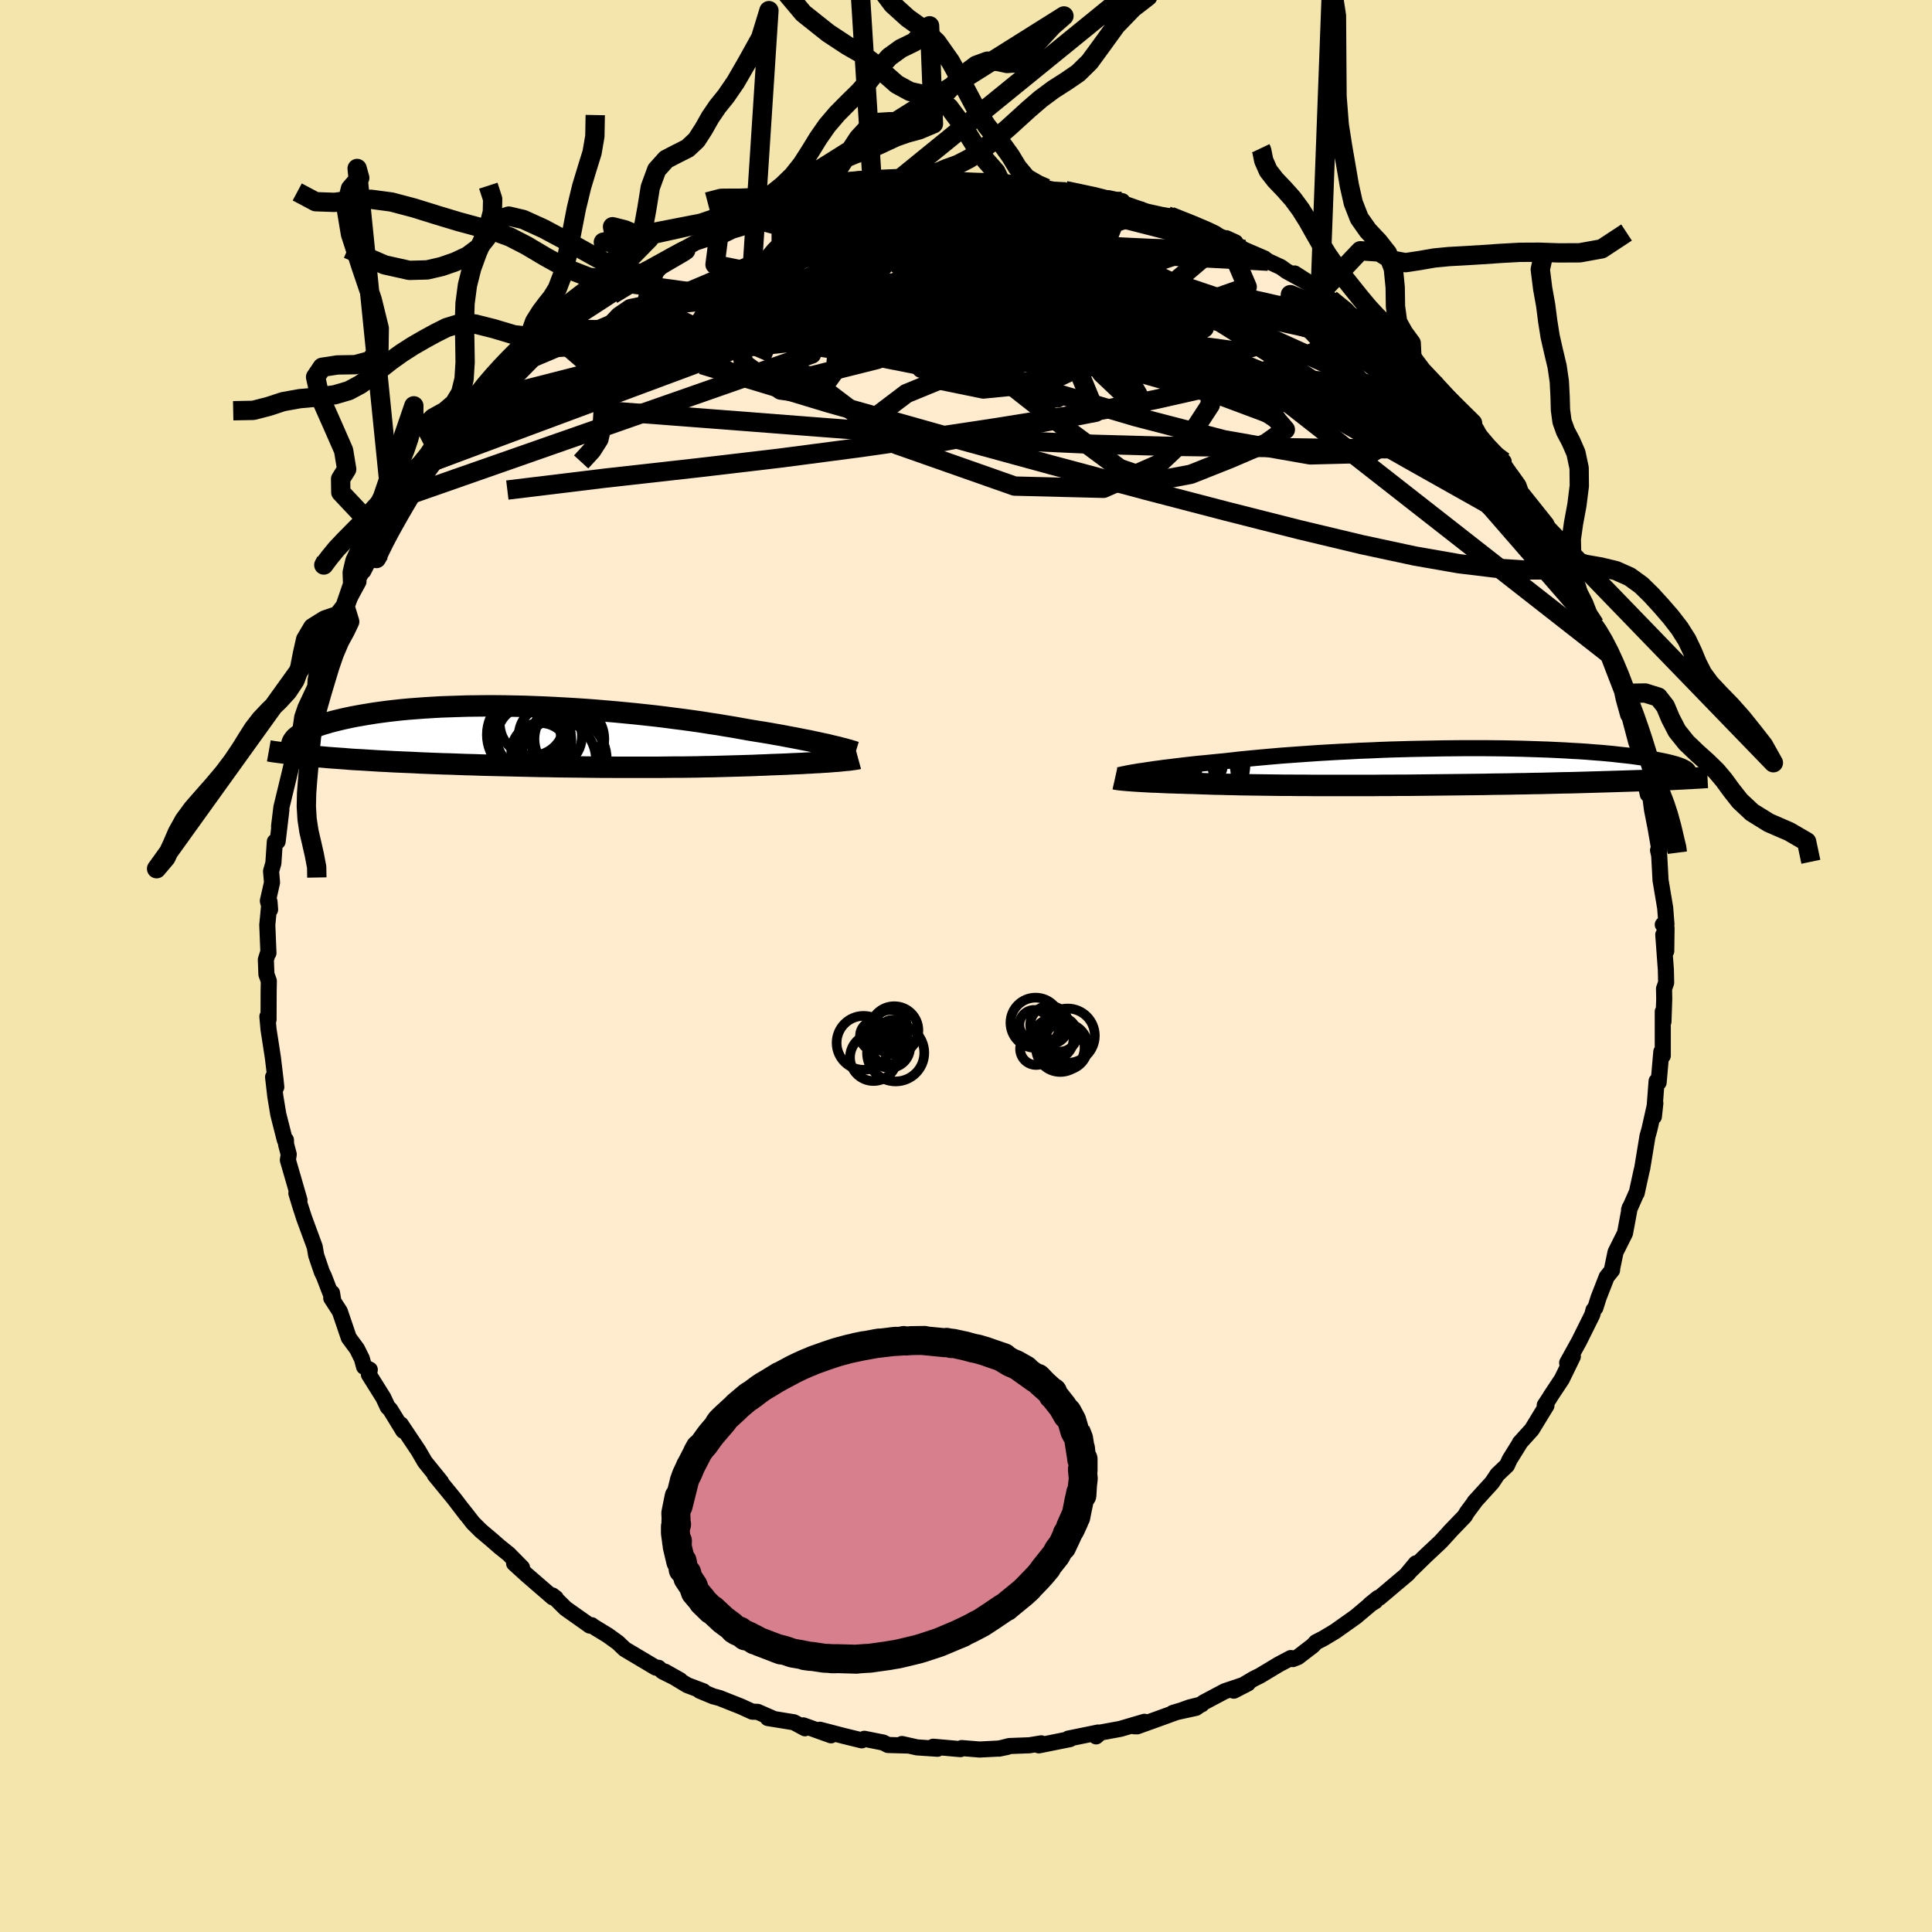 <svg xmlns="http://www.w3.org/2000/svg" width="500" height="500" viewBox="-100 -100 200 200"><defs><clipPath id="c"><path d="m29.2.93-.4-.1-.43-.09-.45-.1-.48-.1-.5-.11-.53-.1-.55-.11-.57-.11-.6-.11-.61-.12-.64-.11-.66-.12-.67-.11-.7-.11-.72-.12-.73-.13-.77-.14-.8-.13-.83-.14-.86-.13-.88-.14-.91-.13-.94-.13-.95-.12-.98-.13-.99-.12-1.01-.11-1.02-.11-1.03-.1-1.04-.1-1.05-.09-1.06-.09-1.06-.08-1.06-.07-1.05-.06L.61-3l-1.05-.05-1.04-.04-1.04-.04-1.02-.02-1.01-.02-1-.01h-.98l-.97.01-.95.01-.92.03-.91.03-.88.03-.86.05-.84.05-.81.06-.79.06-.76.07-.73.08-.7.08-.68.09-.66.09-.62.1-.6.1-.57.1-.54.1-.52.11-.5.11-.46.11-.45.11-.42.11-.4.12-.38.11-.35.12-.33.12-.31.11-.29.12-.26.12-.24.12-.23.12-.2.12-.18.12-.16.12-.14.11 1.23 1.95.49.04.5.05.51.04.53.05.55.04.56.04.57.04.58.05.6.04.61.03.63.04.64.04.65.04.66.03.68.04.69.03.71.03.72.03.74.04.75.03.77.03.78.03.79.02.8.03.82.03.82.02.84.03.84.02.85.02.86.02.86.02.87.02.88.02.88.02.88.01.89.02.88.01.89.01.88.01.89.01.88.01h.88l.87.01h4.27l.83-.01.82-.01h.81l.79-.01.79-.01.77-.02.76-.01.74-.02.73-.02.72-.02.69-.02.68-.02.67-.02.65-.03.63-.02.61-.03.56-.02.55-.02.53-.02.52-.03.51-.02.49-.02.47-.03.46-.02.45-.03.43-.02.41-.03.39-.02.37-.03.36-.03.34-.02"/></clipPath><clipPath id="b"><path d="m-28.56.42.39-.06.42-.06.45-.07.47-.06.5-.07.52-.06.55-.07.57-.07.59-.07.62-.07.64-.07.66-.06.69-.07.7-.07.72-.07.74-.08.76-.09.81-.08.83-.08.87-.08.9-.08.92-.08.95-.07.98-.07.99-.07 1.02-.07 1.03-.06 1.05-.06 1.06-.05 1.08-.06L-5-1.7l1.09-.05 1.09-.04 1.09-.03 1.09-.03 1.09-.02 1.09-.02 1.07-.02 1.07-.01 1.06-.01h2.07l1.01.01.99.01.98.02.95.02.93.03.9.03.88.03.86.04.83.04.8.05.77.04.74.05.72.06.69.05.66.06.63.06.6.07.57.06.55.06.52.07.49.07.47.06.44.07.42.07.39.07.37.07.35.07.32.07.31.07.27.07.26.07.24.07.21.07.19.07.17.07.15.07.13.07-2.29 1.23-.55.02-.56.03-.57.02-.58.02-.6.02-.62.02-.62.02-.64.02-.66.02-.66.02-.68.02-.69.02-.71.02-.71.02-.73.02-.74.01-.76.02-.77.02-.79.02-.8.01-.81.02-.82.01-.84.02-.84.01-.85.01-.86.02-.87.01-.88.01-.88.01-.89.01-.89.01-.89.01-.9.01-.89.01-.9.01h-.9l-.89.01h-.89l-.89.01h-6.03l-.82-.01h-.81l-.81-.01H-14l-.77-.01-.76-.01-.75-.01-.73-.01-.72-.01-.7-.01-.68-.02-.67-.01-.65-.02-.63-.01-.61-.02-.6-.02-.57-.02-.56-.02-.52-.01-.5-.02-.49-.01-.48-.02-.46-.01-.45-.02-.43-.02-.42-.02-.4-.01-.38-.02-.37-.02-.35-.02-.33-.02-.31-.02-.3-.02"/></clipPath><linearGradient id="d" x1="0%" x2="100%" y1="0%" y2="0%"><stop offset="0%" style="stop-color:[object Object];stop-opacity:1"/><stop offset="2.1%" style="stop-color:[object Object];stop-opacity:1"/><stop offset="100%" style="stop-color:[object Object];stop-opacity:1"/></linearGradient><filter id="a"><feTurbulence baseFrequency=".05" numOctaves="3" result="noise" type="noise"/><feDisplacementMap in="SourceGraphic" in2="noise" scale="2"/></filter></defs><rect width="100%" height="100%" x="-100" y="-100" fill="#F3E5AB"/><path fill="#FFEBCD" stroke="#000" stroke-linejoin="round" stroke-width="1.667" d="m72.45.38.03 1.35-.22.62.02 1.08-.08 2.33-.07-1.04v4.57l-.04-.11-.11-.3-.28 3.18-.21-.14-.28 3.67.15-1.39-.59 2.62-.1.38-.12.41-.55 3.35-.06.22-.51 2.33.02-.1-.81 1.83.07-.22-.3 1.63-.19 1.01-.98 1.96-.34 1.63-.02.24-.56.7-.83 2.13-.34 1.07-.19.22-.13.49-1.37 2.76-1.23 2.22.59-.65-1.14 2.34-1.14 1.72-.13.22-.5.76.18.03-1.52 2.49-1.24 1.37v.04l-1.05 1.69-.28.61-.99.94-.55.83-1.82 2 .16-.18-.95 1.28-.22.38-1.58 1.64.05-.04-.97 1.06-1.61 1.51-1.86 1.82.91-1.1-.82 1.06-2.95 2.49-.14.02-.83.67.55-.33-.45.28-1.58 1.33-2.11 1.5-1.23.74-.78.4-.32.35-1.55 1.19-.53.21-.21-.11-1.23.65-1.98 1.19-.63.31-2.06 1.23 1.46-.75-2.38.8-2.15 1.14-.85.59-2.39.52 2.98-.88-1.25.31L19.7 78l-1.98.71-.34-.01 1.09-.46-2.48.73-2.06.38-.46.4.2-.4-3.08.63.18.05-3.23.65.25-.21-1.22.2-2.09.08-1.06.27.86-.18-.91.17-1.96.1-1.86-.15-.13.11-2.81-.25.44.21-2.11-.14-1.57-.35.68.16-2.13-.06-.48-.25-1.96-.39-.27.16-1.84-.45-2.5-.65 1.16.58-2.87-1.03.17.3-1.15-.62-2.7-.44.48.03-1.53-.67-.56-.02-1.16-.53-2.22-.88-.67-.18-1.39-.58.39.06-1.67-.63-2.33-1.41 1.58.89-1.81-.9-.42-.38-.29-.02-3.21-1.91-.7-.67-1.05-.76-1.67-1.02v-.03l-.2.04-.29-.21-2.22-1.57-1.35-1.34.35.27-.32-.07-2.65-2.29-1.35-1.23.82.44-1.39-1.41-.95-.76-.75-.66-1.15-.97-.82-.81-1.07-1.37.38.51-1.3-1.7-1.99-2.43.66.72-1.54-1.9-.16-.21-.65-1.12-1.82-2.72.25.66-1.34-2.19-.26-.26-.46-.98-1.49-2.38.09-.51-.59-.3-.23-.84-.5-1.01-.85-1.15-.93-2.73-.89-1.38.08-.54.13.79-.97-2.52-.21-.43-.59-1.73-.15-.88-1.02-2.77-.07-.19-.43-1.33-.38-1.26.32.71-1.2-4.14.09-.59-.28-1.05-.01-.44-.12-.01-.67-2.64-.31-1.87-.23-2 .33 1.04-.08-.79-.27-2.25-.45-2.92-.12-1.34.12.32.01-2.95.02-1.05-.25-.69-.06-1.52.2-.62.07-.06-.12-2.91.23-2.41.06.82-.23-.9.43-1.9-.1-1.17.24-.84.15-2.22.29-.02.39-3.28-.24 1.71.24-1.97.86-3.55.3-1.29.1-.34-.02-.66.62-1.6.08-.39.22-1.52.33-.96 1.02-2.18.03-.67.17-.87.91-1.99.55-1.7 1.03-1.72-.15.31.54-1.66 1.39-2.57-1.03 1.46.92-1.62 1.72-3.1-1.11 2.17 1.61-3.3.26-.39.53-.89.64-.68.86-1.51.05-.2.78-.91 1.67-2.7-.53.88 1.24-1.61.73-.92.54-.88.41-.39 1.69-2 .54-.73 1.23-.93-.18-.32 1.36-1.27.69-.58 1.62-2.01-.28.75 1.78-1.78.4-.63 1.73-1.48 1.31-.57-.15.02 1.08-.88-.22-.19 1.15-.45 1.45-1.32 2.72-1.43.24-.55 1.62-.98.71-.39.67-.12.81-.37.6-.45.47-.43 2.6-1.43 1.09-.36 1.03-.48.25.11 1.83-1.05.29.14.14-.31 2.66-.9-1.06.48 1.86-.4 3.18-1.35.39.02.62-.06 1.85-.53-1.19.27.84.02 3.55-.96 2.02-.14-.9.02 1.27-.27 1.04.09 1.32-.25 1.1-.11 1.64-.18 1.5.2.63-.13 1.99.15.44-.1 2.23-.13.01.07.67.32.52-.14.04.17 3.29.27.12-.09 2.84.54.58-.13-1.44-.17 1.32.25 2.14.53 2.45.32-1.42-.31 3.92 1.38 1.94.43-.41-.09.6.1.33.05 3.05 1.14 1.5.77 1.41.47-.16-.11.94.43-.04.14.88.59 2.13.92.42.3 1.32.61.58.42 2.5 1.37-1.66-1.13 2.45 1.57.19.46 1.08.64 1.79 1.39 2.38 1.45.14.25-.6-.42 2.75 2.02-.77-.53 1.96 1.74.8.76.44.44 1.83 1.64.4.48 1.33 1.38 1.08 1.27.14.06 1.03.89-.08.3 1.73 2.04 1.57 1.64-.19.4.14-.17.95 1.37-.16-.25.79 1.11.25.7 2.64 3.31.52 1.27-.23-.34.61 1.48.98 1.26.33.79.45.55.5 1.43-.09-.13.95 1.86.91 2.34.07-.09 1.35 2.93-.6-1.47 1.14 2.98 1.14 2.95-.21-.58.18.85.47 1.69-.26-1.32 1.08 4.08.44 1.31.06.57.28 1.6.43 1.97.09-.26.19.67.15 1.16.36 1.83.42 2.41-.15-.02.12.54.14 2.57.48 2.86.13 1.69-.38.04.39.35-.03 2.38-.31-1.69.27 3.62.03 1.35" filter="url(#a)"/><path fill="#fff" d="m-28.56.42.39-.06.42-.06.45-.07.47-.06.5-.07.52-.06.55-.07.57-.07.59-.07.62-.07.64-.07.66-.06.69-.07.7-.07.72-.07.74-.08.76-.09.81-.08.83-.08.87-.08.9-.08.92-.08.95-.07.98-.07.99-.07 1.02-.07 1.03-.06 1.05-.06 1.06-.05 1.08-.06L-5-1.7l1.09-.05 1.09-.04 1.09-.03 1.09-.03 1.09-.02 1.09-.02 1.07-.02 1.07-.01 1.06-.01h2.07l1.01.01.99.01.98.02.95.02.93.03.9.03.88.03.86.04.83.04.8.05.77.04.74.05.72.06.69.05.66.06.63.06.6.07.57.06.55.06.52.07.49.07.47.06.44.07.42.07.39.07.37.07.35.07.32.07.31.07.27.07.26.07.24.07.21.07.19.07.17.07.15.07.13.07-2.29 1.23-.55.02-.56.03-.57.02-.58.02-.6.02-.62.02-.62.02-.64.02-.66.02-.66.02-.68.02-.69.02-.71.02-.71.02-.73.02-.74.01-.76.02-.77.02-.79.02-.8.01-.81.02-.82.01-.84.02-.84.01-.85.01-.86.02-.87.01-.88.01-.88.01-.89.01-.89.01-.89.01-.9.01-.89.01-.9.01h-.9l-.89.01h-.89l-.89.01h-6.03l-.82-.01h-.81l-.81-.01H-14l-.77-.01-.76-.01-.75-.01-.73-.01-.72-.01-.7-.01-.68-.02-.67-.01-.65-.02-.63-.01-.61-.02-.6-.02-.57-.02-.56-.02-.52-.01-.5-.02-.49-.01-.48-.02-.46-.01-.45-.02-.43-.02-.42-.02-.4-.01-.38-.02-.37-.02-.35-.02-.33-.02-.31-.02-.3-.02" filter="url(#a)" transform="translate(46.83 -20.62)"/><path fill="#fff" d="m29.2.93-.4-.1-.43-.09-.45-.1-.48-.1-.5-.11-.53-.1-.55-.11-.57-.11-.6-.11-.61-.12-.64-.11-.66-.12-.67-.11-.7-.11-.72-.12-.73-.13-.77-.14-.8-.13-.83-.14-.86-.13-.88-.14-.91-.13-.94-.13-.95-.12-.98-.13-.99-.12-1.01-.11-1.02-.11-1.03-.1-1.04-.1-1.05-.09-1.06-.09-1.06-.08-1.06-.07-1.05-.06L.61-3l-1.05-.05-1.04-.04-1.04-.04-1.02-.02-1.01-.02-1-.01h-.98l-.97.01-.95.01-.92.03-.91.03-.88.03-.86.05-.84.05-.81.06-.79.06-.76.07-.73.08-.7.08-.68.09-.66.09-.62.1-.6.1-.57.1-.54.1-.52.11-.5.11-.46.11-.45.11-.42.11-.4.12-.38.11-.35.12-.33.12-.31.11-.29.12-.26.12-.24.12-.23.12-.2.12-.18.12-.16.12-.14.11 1.23 1.95.49.04.5.05.51.04.53.05.55.04.56.04.57.04.58.05.6.04.61.03.63.04.64.04.65.04.66.03.68.04.69.03.71.03.72.03.74.04.75.03.77.03.78.03.79.02.8.03.82.03.82.02.84.03.84.02.85.02.86.02.86.02.87.02.88.02.88.02.88.01.89.02.88.01.89.01.88.01.89.01.88.01h.88l.87.01h4.27l.83-.01.82-.01h.81l.79-.01.79-.01.77-.02.76-.01.74-.02.73-.02.72-.02.69-.02.68-.02.67-.02.65-.03.63-.02.61-.03.56-.02.55-.02.53-.02.52-.03.51-.02.49-.02.47-.03.46-.02.45-.03.43-.02.41-.03.39-.02.37-.03.36-.03.34-.02" filter="url(#a)" transform="translate(-43.18 -23.75)"/><g fill="none" stroke="#000" transform="translate(46.83 -20.62)"><path stroke-linejoin="round" stroke-width="1.667" d="m-31.01.87.13-.03.15-.03.17-.04.21-.04.23-.05.26-.05.28-.05.31-.05.34-.06.37-.05.39-.06.42-.06.45-.07.47-.06.5-.07.52-.06.55-.07.57-.07.59-.07.62-.07.64-.07.66-.06.69-.07.7-.07.72-.07.74-.08.76-.09.81-.08.83-.08.87-.08.9-.08.92-.08.95-.07.98-.07.99-.07 1.02-.07 1.03-.06 1.05-.06 1.06-.05 1.08-.06L-5-1.7l1.09-.05 1.09-.04 1.09-.03 1.09-.03 1.09-.02 1.09-.02 1.07-.02 1.07-.01 1.06-.01h2.07l1.01.01.99.01.98.02.95.02.93.03.9.03.88.03.86.04.83.04.8.05.77.04.74.05.72.06.69.05.66.06.63.06.6.07.57.06.55.06.52.07.49.07.47.06.44.07.42.07.39.07.37.07.35.07.32.07.31.07.27.07.26.07.24.07.21.07.19.07.17.07.15.07.13.07.12.07.09.06.07.07.06.07.04.06.02.07v.06l-.01.06-.02.06-.04.06" filter="url(#a)"/><path stroke-linejoin="round" stroke-width="2.222" d="m-31.42 1.25.09.02.1.02.13.02.15.02.18.02.19.02.22.02.24.02.26.02.27.02.3.02.31.02.33.02.35.02.37.02.38.02.4.01.42.02.43.02.45.02.46.01.48.02.49.01.5.02.52.01.56.02.57.02.6.02.61.02.63.01.65.02.67.01.68.02.7.01.72.01.73.01.75.01.76.01.77.01h.79l.81.01h.81l.82.01h6.03l.89-.01h.89l.89-.01h.9l.9-.01.89-.01.9-.01.89-.01.89-.01.89-.01.88-.01.88-.01.87-.01.86-.02.85-.01.84-.01.84-.02.82-.01.81-.02.8-.01.79-.02.77-.02.76-.02.74-.01.73-.02.71-.02.71-.02.69-.02.68-.02.66-.02.66-.02.64-.02.62-.02.62-.02.6-.02.58-.02.57-.02.56-.03.55-.02.52-.02.52-.02.5-.03.49-.02.47-.03.46-.02.44-.03.43-.02.42-.03.4-.02" filter="url(#a)"/><circle cx="-25.912" cy=".072" r="3.056" clip-path="url(#b)" filter="url(#a)"/><circle cx="-26.772" cy="2.757" r="3.638" clip-path="url(#b)" filter="url(#a)"/><circle cx="-24.662" cy="-1.018" r="4.556" clip-path="url(#b)" filter="url(#a)"/><circle cx="-22.537" cy="-.203" r="4.63" clip-path="url(#b)" filter="url(#a)"/><circle cx="-22.872" cy="2.902" r="4.832" clip-path="url(#b)" filter="url(#a)"/><circle cx="-24.262" cy="1.102" r="3.076" clip-path="url(#b)" filter="url(#a)"/><circle cx="-24.742" cy="-1.573" r="4.67" clip-path="url(#b)" filter="url(#a)"/><circle cx="-23.717" cy="1.072" r="4.804" clip-path="url(#b)" filter="url(#a)"/><circle cx="-25.297" cy="-.473" r="4.338" clip-path="url(#b)" filter="url(#a)"/><circle cx="-23.277" cy="-.063" r="4.468" clip-path="url(#b)" filter="url(#a)"/></g><g fill="none" stroke="#000" transform="translate(-43.18 -23.75)"><path stroke-linejoin="round" stroke-width="2.222" d="m31.75 1.62-.13-.04-.16-.06-.19-.05-.21-.07-.24-.06-.27-.08-.3-.07-.32-.09-.35-.08-.38-.09-.4-.1-.43-.09-.45-.1-.48-.1-.5-.11-.53-.1-.55-.11-.57-.11-.6-.11-.61-.12-.64-.11-.66-.12-.67-.11-.7-.11-.72-.12-.73-.13-.77-.14-.8-.13-.83-.14-.86-.13-.88-.14-.91-.13-.94-.13-.95-.12-.98-.13-.99-.12-1.01-.11-1.02-.11-1.03-.1-1.04-.1-1.05-.09-1.06-.09-1.06-.08-1.06-.07-1.05-.06L.61-3l-1.05-.05-1.04-.04-1.04-.04-1.02-.02-1.01-.02-1-.01h-.98l-.97.01-.95.01-.92.03-.91.03-.88.03-.86.05-.84.05-.81.06-.79.06-.76.07-.73.08-.7.08-.68.09-.66.09-.62.1-.6.1-.57.1-.54.1-.52.11-.5.11-.46.11-.45.11-.42.11-.4.12-.38.11-.35.12-.33.12-.31.11-.29.12-.26.12-.24.12-.23.12-.2.12-.18.12-.16.12-.14.11-.13.12-.1.12-.08.11-.07.11-.05.11-.03.11-.02.11v.11l.02.1.03.11m58.59 1.13-.11.03-.13.02-.16.03-.19.02-.2.03-.23.03-.26.02-.27.03-.3.03-.31.03-.34.02-.36.03-.37.03-.39.02-.41.03-.43.02-.45.03-.46.02-.47.03-.49.02-.51.02-.52.03-.53.02-.55.02-.56.02-.61.03-.63.02-.65.03-.67.02-.68.02-.69.02-.72.02-.73.02-.74.02-.76.01-.77.02-.79.01-.79.01h-.81l-.82.01-.83.01H7.06l-.87-.01h-.88l-.88-.01-.89-.01-.88-.01-.89-.01-.88-.01L0 3.1l-.88-.01-.88-.02-.88-.02-.87-.02-.86-.02-.86-.02-.85-.02-.84-.02-.84-.03-.82-.02-.82-.03-.8-.03-.79-.02-.78-.03-.77-.03-.75-.03-.74-.04-.72-.03-.71-.03-.69-.03-.68-.04-.66-.03-.65-.04-.64-.04-.63-.04-.61-.03-.6-.04-.58-.05-.57-.04-.56-.04-.55-.04-.53-.05-.51-.04-.5-.05-.49-.04-.47-.05-.46-.05-.44-.05-.43-.05-.41-.05-.41-.05-.38-.05-.38-.05-.36-.05-.34-.06" filter="url(#a)"/><circle cx="1.562" cy="2.37" r="4.432" clip-path="url(#c)" filter="url(#a)"/><circle cx="-1.918" cy=".455" r="4.248" clip-path="url(#c)" filter="url(#a)"/><circle cx="-2.083" cy="-.195" r="4.338" clip-path="url(#c)" filter="url(#a)"/><circle cx="-2.078" cy=".105" r="3.318" clip-path="url(#c)" filter="url(#a)"/><circle cx="1.822" cy=".28" r="3.69" clip-path="url(#c)" filter="url(#a)"/><circle cx="-.888" cy="1.6" r="3.006" clip-path="url(#c)" filter="url(#a)"/><circle cx="2.122" cy=".255" r="3.616" clip-path="url(#c)" filter="url(#a)"/><circle cx=".617" cy="2.445" r="4.264" clip-path="url(#c)" filter="url(#a)"/><circle cx=".142" cy="-.03" r="3.276" clip-path="url(#c)" filter="url(#a)"/><circle cx="-1.748" cy="-1.36" r="3.334" clip-path="url(#c)" filter="url(#a)"/></g><g fill="none" stroke="url(#d)" stroke-linejoin="round" stroke-width="2"><path d="m51.41-57.09.49.73-.06.81-.57.83-1.28.64-2.07.38-2.85.15-3.56.01-4.23-.05-4.89-.07-5.6-.06-6.38-.09-7.25-.2-8.18-.37-9.11-.57-10.03-.75-10.99-.85-12.01-.92m58.31-20.14 2.33.93 1.43.61.8.38.37.25.1.21-.06.21-.21.22-.37.21-.61.18-.89.13-1.22.06h-1.59l-1.98-.06-2.4-.11-2.81-.14-3.22-.2-3.6-.28-4-.41-4.5-.57-5.12-.69-5.96-.69" filter="url(#a)"/><path d="m37.74-69.02 1.54 1.25.77.91.02.66-.52.62-.93.67-1.31.74-1.74.83-2.17.88-2.66.93-3.17.95-3.72.98-4.3.97-4.91.97-5.54.97-6.17.99-6.77 1.02-7.38 1.05-8.01 1.05-8.67 1.02-9.39 1.05-10.19 1.24" filter="url(#a)"/><path d="m51.41-57.09.7.75.57.85.46.84.21.63-.12.36-.43.13-.69-.02-.91-.1-1.1-.14-1.3-.21-1.56-.33-1.87-.5-2.25-.74-2.65-1-3.09-1.26-3.53-1.52-3.97-1.77-4.42-2-4.87-2.22-5.3-2.44-5.7-2.67-6.06-2.95-6.24-3.29m-17.16-.98 2.24-.84 1.45-.36 1.27-.19 1.32-.13 1.49-.12 1.69-.14 1.83-.16 1.86-.14 1.82-.13 1.74-.1 1.67-.08 1.57-.08 1.48-.07 1.35-.08 1.22-.06 1.06-.05.91-.04.7-.02.4-.03-.03-.03-.57-.07-.98-.11" filter="url(#a)"/><path d="m-16.69-79.02.62-.02.97-.07 1.2-.06 1.47-.07 1.8-.08 2.01-.08 2.1-.07 2.11-.03 2.09.01 2.11.04 2.1.07 2.07.06 1.98.06 1.85.05 1.69.04 1.51.05 1.32.03 1.03.01.64-.07.23-.13.03-.13m6.58 1.75.98.37 1.29.61.86.55.29.42-.24.34-.65.31-.96.34-1.27.37-1.57.41-1.96.43-2.39.45-2.88.44-3.37.42-3.87.41-4.38.39-4.91.4-5.48.47-6.16.55-6.98.68-8.02.84m79.31 8.18.65.72.82.9.73.78.56.61.42.5.29.4.11.25h-.13l-.46-.33-.81-.69-1.14-1.04-1.5-1.37-1.93-1.75-2.51-2.22-3.18-2.8" filter="url(#a)"/><path d="m-25.59-75.63 1.36-.65 1.13-.34 1.28-.28 1.54-.27 1.79-.28 1.99-.29 2.11-.28 2.13-.24 2.1-.2 2.05-.16 2.04-.14 2.02-.15 2.01-.14 1.96-.14 1.85-.13 1.68-.12 1.47-.13 1.26-.14 1.04-.14.84-.14.67-.12.68-.07.9.04m51.65 38.06v.58l-.69.35-1.42.15h-2.16l-2.92-.19-3.72-.45-4.58-.8-5.5-1.18-6.45-1.54-7.46-1.89-8.56-2.23-9.75-2.61-10.96-3-12.12-3.42-13.01-3.94m76.2 2.45 1.09 1.16.78.83.53.59.39.47.27.39.1.26-.17.01-.51-.35-.94-.77-1.39-1.2-1.88-1.65-2.37-2.07-2.82-2.5-3.35-3.02m-79.59.67 1.3-.73 1.59-1.03 1.58-1.03 1.41-.91 1.23-.76 1.06-.62.92-.51.8-.44.7-.39.6-.32.46-.25.29-.13.05.01-.23.16-.56.33-.93.54-1.38.81-1.91 1.16-2.61 1.59" filter="url(#a)"/><path d="m-23.33-76.85 1.68-.47 1.41-.24 1.75-.29 1.97-.28 2.01-.22 2-.12 2.02-.07 2.11-.03 2.23-.02 2.32-.01 2.35-.01 2.34.01 2.3.04 2.25.06 2.19.08 2.07.06 1.89.04 1.65.01 1.42-.02 1.3.01 1.26.08 1.14.13m42.04 33.29.56 1.19.35.76.03.35-.3.01-.6-.28-.89-.55-1.18-.84-1.53-1.21-1.94-1.66-2.42-2.2L49.52-52l-3.48-3.34-4.03-3.97-4.54-4.66-4.98-5.37" filter="url(#a)"/><path d="m60.6-44.48.08.26.44.83.51.92.47.84.39.76.32.68.26.61.17.49.08.32-.06.1-.2-.16-.35-.4-.51-.68-.69-1-.92-1.42-1.23-1.95-1.58-2.53-1.9-3.07-2.1-3.43m-77.54-23.37.45-.05.9-.29 1.17-.35 1.37-.39 1.48-.42 1.48-.42 1.34-.37 1.12-.31.91-.23.7-.16.51-.12.28-.06-.33.07-.63.13-.94.19-1.25.23m25.48-1.04 1.48.31 1.5.32 1.26.32 1.05.33.82.34.54.31.24.27-.03.26-.28.27-.52.28-.81.26-1.17.23-1.59.2-2.03.17-2.46.17-2.88.17-3.25.17-3.61.15-3.98.12-4.4.07-4.87.03-5.42-.02m68.59 15.26 4.29 9-3-1.96-3.1-3.11-2.05-2.42-.63-.96.45.63.69 1.88-.34 2.38-2.86 1.77-6.27.16-8.91-1.56-9.22-2.4-7.65-2.26-6.69-2.2-7.44-3.13-4.79-3.61 11.72.46 49.7 11.71" filter="url(#a)"/><path d="m31.28-72.96-35.31-1.87-13.63.98-.46.6 7.98-.4 11.12-.1 9.77 1.41 5.05 3-1.92 3.49-8.97 2.46-12.93.37-11.33-1.68-4.35-2.63 4.88-1.87 11.34.62 5.77 3.31-40-.66" filter="url(#a)"/><path d="M-21.73-77.27 21.3-65.68l3.36-.36-6.82-1.03-4.84.67-.84 2.14 1.88 2.89 2.65 2.51 1.53.9-.43-1.22-1.54-2.67-.5-2.63 2.56-1 6.21 1.44 8.62 3.58 8.57 4.38 5.83 3.3 1.06.52-4.57-3.08-9.63-6.25-12.37-7.74-11.71-6.57-10.44-2.84-19.75 1.07" filter="url(#a)"/><path d="m-46.65-62.22 24.51-10.36 7.32-1.73 1.67 2.55.03 5.04-.38 5-1.89 2.63-3.8-.53-3.8-2.74-.74-3.28 4.19-2.49 8.3-1.18 9.03-.01 5.04.86-5.41 1.97-42.17 2.61" filter="url(#a)"/><path d="M66.43-32.4 29.36-61.41 3.08-69.18l-17.92-.52-7.15.85 3.21.64 9.84.56 11.03.76 7.44.83 1.69.47-3.08.01-5.05-.11-4.96.16-5.75.37-9.84.53-15.07 1.6-14.29 3.65-5.09 3" filter="url(#a)"/><path d="m46.19-62.36-25.58-8.67-25.6.31-16.25 3.19-3.41 2.32 6.69.77 10.68-.45 8.99-1.3 4.49-1.56.27-.97-1.86.4-1.69 1.87-.1 2.69 1.66 2.49 2.55 1.59 2.05.66.38.22-1.72-.04-3.16-1.21-2.77-3.94.44-6.71 3.8-6.19-10.83-4.03" filter="url(#a)"/><path d="m41.91-66.18-8.33-3.32 3.91 3.28 4.66 3.74 2.99 2.73.94 1.69-1.39.95-4.48.03-7.98-1.4-10.32-2.96-9.89-3.86-6.35-3.49-1.09-1.92 3.66.12 5.92 1.47 4.87 1.27.62-.25-6.23-1.35-15.4.17-25.63 4.34-23.76 7.83" filter="url(#a)"/><path d="m16.19-79.17-4.69 11.9-14.21 4.52-1.91.88 1.57-.19-.06.33.66 1.13 4.24.87 6.55-.65 4.85-2.29.64-2.63-2.06-1.25-1.08.51 1.16.6.77-1.23 3.9.27 39.14 14.18" filter="url(#a)"/><path d="M55.66-52.22 37.39-65.61l-7.63-1.69-8.93-.73-11.25-2.45-10.92-2.6-8.76-1.2-5.81.49-2.69 1.56-.13 1.87.86 1.76-.19 1.54-2.38 1.3-3.33.82-.39-.17 5.57-.76 2.6 2.53-41.67 14.58" filter="url(#a)"/><path d="m-55.28-52.19 32.45-12.49 4-.13 9.34 1.07 13.29-.34 9.95-1.32 3.92-1.28-.14-.48-.77.58.86 1.4 2.64 1.73 3.07 1.67 1.95 1.65.01 2.04-1.84 2.82-3.49 3.31-5.73 2.51-9.2-.23-12.23-4.3-10.34-7.84-.09-8.81 14.01-6.7 19.81-1.84" filter="url(#a)"/><path d="m52.44-56.2-21.63-4.52-27.99-3.62-15.89-1.85-5.2-1.65.79-2.06 3.18-2.12 3.41-1.38 2.78.01 2.12 1.5 1.64 2.47.93 2.47-.36 1.5-1.74-.1-1.86-1.67.39-2.67 4.3-2.78 6.89-1.92 4.52-.24L3.84-73l-20.94 4.82-36.91 14.19" filter="url(#a)"/><path d="m26.95-75.34 2.16 5.04-8.52 3.02-12.44.29-8.81-.15-2.38.38 3.78 1.15 8 1.91 9.52 2.38 8.34 2.36 5.18 1.94 1.28 1.49-1.99 1.41-3.78 1.62-4.03 1.6-3.63.68-3.73-1.29-4.91-3.64-6.37-5.01-6.42-4.3-4.28-1.75-1.2.36-.96-1.17-27.2-3.71" filter="url(#a)"/><path d="m3.66-81.04 9.75 23.72-17.71 3.4-6.21-2.05 4.34-3.29 8.35-3.43 8.12-3.2 6.21-2.52 4.06-1.42 2.09-.24.18.77-1.76 1.48-3.77 1.94-5.74 2.03-7.46 1.51-8.31.27-7.34-1.45-3.77-3.05 1.82-3.9 6.61-3.39 5.42-.62-8.62 5.49-45.2 16.8" filter="url(#a)"/><path d="m60.37-44.82-2.88-1.07-11.54-6.49-11.26-6.39-5.57-2.99-2.32-.6-2.85-.18-4.2-.8-3.97-1.45-2.27-1.71-.5-1.54.37-.92.39.17-.01 1.56-.93 2.71-2.67 2.84-4.61 1.48-4.62-.95.19-3.49 10.91-5.65 14.92-5.05" filter="url(#a)"/><path d="m-16.69-79.02.85 5.65 9.12 5.98 12.61.81 8.83-1.54 5.57-.77 4.49 1 3.69 2.03 1.52 1.71-1.82.52-5.08-.69-6.96-1.24-7.07-1.05-5.98-.58-4.64-.43-3.72-.88-3.24-1.53-2.71-1.59-1.42-.66.91 1.06L-8-68l9.51 5.24 47.35 2.96" filter="url(#a)"/><path d="m-54.01-53.99 33.03-15.68 1.07-2.46-6.41 3.49-2.67 4.43 4.53 2.74 8.52.37 6.75-1.69 2.02-2.76-.5-2.26 2.38-.15 8.89 2.55 12.71 3.71 7.05.69-5.19-6.89 8.78-7.44" filter="url(#a)"/><path d="m28.73-74.18-15.75-4.01-2.87-.28 2 1.89 3.81 3.8 5.15 5.29 5.69 5.54 4.3 4.05 1.07 1.27-2.4-1.58-4.28-3.33-4.09-3.39-3.02-2.03-2.91-.12-4.72 1.27-7.58 1.23-9.32-.51-8.26-2.89-5.79-3.46-5.74-1.17.39-3.02" filter="url(#a)"/><path d="m.98-80.88 23.69 11.8-7.28-.02-12.06.5-6.54 1.81.05 1.76 3.52.64 3.45-.8 1.35-1.79-.98-2-2.47-1.65-2.9-1.05-2.46-.5-1.42-.01.04.38 1.9.6 4.22.65 6.91.75 9.3 1.33 10.43 2.69 9.73 4.39 7.4 4.73 1.75.04-11.95-13.03M.98-80.88l-1.53-.22-1.27-.08-1.27-.13-1.26-.14-1.21-.07H-6.7l-1.08.04-1.06.05-1.1.06-1.14.09-1.14.14-1.11.16-1.06.17-1.03.16-1.03.16-1.11.19-1.18.23-1.25.24-1.23.2-1.15.11-1.05.04h-.95l-.98.01-1.41.37" filter="url(#a)"/><path d="m-4.78-80.92 1.43-1.06 1.28-.55 1.22-.44 1.19-.61 1.14-.78 1.05-.83.96-.81.92-.8.98-.89 1.1-1 1.24-1.07 1.32-.98 1.33-.85 1.24-.85 1.18-1.16 1.25-1.71 1.49-2.06 1.74-1.8 1.54-1.19.24-2.2-42.16 34.28.85-1.48.5-1.19.52-1.07.65-1 .81-.97.95-.95 1.03-.84 1.04-.63.99-.37.92-.18.89-.16.94-.37 1.04-.67 1.11-.86 1.07-.79.89-.5.77-.21.93-.04" filter="url(#a)"/><path d="m-21.27-62.87.7-1.62.39-1.29.54-.72.72-.43.84-.44.93-.67.91-1.06.81-1.39.68-1.51.6-1.34.59-1.13.7-1.15.92-1.49 1.18-1.7 1.13-1.22.12-.35-28.03 5.45 1.63-.07 1.08-.17.9-.19.89-.22.99-.24 1.13-.25 1.22-.27 1.22-.28 1.15-.31 1.04-.35.94-.38.88-.37.86-.34.9-.3.98-.28 1.14-.23 1.34-.14 1.49-.03 1.3.12.78.17" filter="url(#a)"/><path d="m-16.3-79 .65-.93.63-.76.77-.62.97-1.13 1.07-1.63 1.07-1.63 1.05-1.14 1.07-.49 1.13-.07 1.2-.01 1.26-.29 1.29-.75 1.32-1.17L-1.51-91l1.3-1.3 1.26-.94 1.17-.43 1.07.03.96.21.89-.06.98-.7 1.26-1.42 1.59-1.72 1.17-1.02-35.98 22.61.61-.26.8-.5.76-.54.78-.59.85-.65.97-.65 1.1-.6 1.16-.52 1.13-.48 1.04-.51.96-.59.93-.65.97-.66 1.08-.6 1.16-.49 1.15-.41 1.08-.42 1.01-.47 1.03-.48 1.14-.4 1.28-.35 1.48-.62-.4-10.15-1.58 1.68-1.4.68-1.2.87-1.06 1.18-1 1.25-1.06 1.18-1.14 1.12-1.13 1.14-1.04 1.22-.92 1.32-.84 1.37-.84 1.31-.94 1.19-1.04 1.01-1.09.88-1.05.81-.95.78-.83.74-.75.66-.77.55-.81.44-.63.21m-5.79 3.15-.57.63-.41 1.05-.3 1.62-.4 1.82-.6 1.72-.76 1.51-.8 1.3-.73 1.08-.61.89-.44.87-.23 1.05-.07 1.39-.1 1.6-.35 1.52-.74 1.16-1.1 1.2M-64-74.23l3.82 1.65 2.56.57 1.84-.05 1.48-.34 1.39-.48 1.31-.61 1.13-.84.85-1.07.65-1.09.67-.83.97-.31 1.5.35 2.13.97 2.65 1.42 2.85 1.59 2.55 1.37 1.83.22-1.54.31-1.6.35-2.06-.25-2.3-.89-2.22-1.23-1.97-1.17-1.71-.88-1.61-.59-1.72-.46-1.99-.54-2.25-.68-2.38-.74-2.31-.61-2.11-.28-1.92.08-1.87.24-1.95-.07-1.9-1.01" filter="url(#a)"/><path d="m-35.44-70.73-1.15-5.8 1.27.32 1.23.52.7-.79.35-1.91.36-2.23.66-1.8.98-1.09 1.14-.59 1.09-.55.91-.85.74-1.15.69-1.22.75-1.1.87-1.08.99-1.44 1.19-2.06 1.41-2.54.86-2.81-2.13 32.85-1.27-.47-1.27.13-1.24.25-1.16.02-1.14-.3-1.16-.55-1.21-.63-1.25-.51-1.27-.2-1.23.26-1.14.78-1.06 1.12-1.04.99-1.21.23-1.41-.69-1.27-.29.15-.02-1.54.45-1.63.35-1.92-.22-2.11-.63-1.95-.49-1.6-.02-1.31.4-1.17.59-1.15.63-1.16.67-1.14.73-1.11.79-1.07.84-1.04.85-1.07.78-1.21.65-1.47.43-1.75.23-1.87.17-1.72.31-1.49.49-1.59.41-2.08.04" filter="url(#a)"/><path d="m-43.02-65.36 1.98 1.39 1.64 1.41 1.01.37.64-.55.58-1.08.78-1.16 1.06-.85 1.29-.38 1.38.01 1.29.18 1.09.13h.88l.79-.1.83-.12 1.1-.16 1.73-.57m-20.2 3.59-.05-1.96.54-1.5.65-1.03.58-.77.56-.7.56-.91.53-1.39.49-1.98.47-2.43.49-2.52.55-2.27.57-1.88.5-1.61.29-1.69.04-2.2m-27.88 46.17-.22.41.55-.74.76-.93.81-.86.81-.82.8-.81.77-.82.73-.83.74-.81.78-.8.83-.77.88-.75.85-.76.79-.81.7-.87.64-.94.63-1.02.71-1.05.91-.99 1.23-.68 1.42-.47" filter="url(#a)"/><path d="m-60.74-42.68-.29.5.37-.8.49-.99.5-.95.51-.92.52-.92.54-.93.57-.96.59-.96.61-.94.62-.9.63-.87.65-.86.7-.88.77-.95.84-1.09.75-1.01-2.23 2.73 1.14-1.66.72-1.25.62-1.03.66-.94.72-.91.78-.91.82-.91.86-.9.88-.88.9-.87.89-.82.84-.77.8-.73.77-.68.79-.67.89-.71 1.01-.77 1.14-.87 1.18-.95 1.13-.97.99-.9.85-.75.72-.57.7-.48-21.75 22.17-1.45-2.8.84-.83 1.2-.66.99-.84.66-1.1.35-1.42.11-1.74-.03-1.98-.04-2.08.06-2.03.25-1.89.44-1.75.59-1.62.65-1.51.56-1.38.34-1.31.03-1.34-.45-1.39" filter="url(#a)"/><path d="m-48.27-60.21-.76.7-.73.76-.69.77-.73.82-.78.89-.8.93-.77.93-.73.9-.68.87-.65.86-.65.87-.65.91-.66.96-.63.94-.56.88-.61 1.08-3.68-36.42.27.98-.96 1.11-.47 1.88.47 2.82 1.1 3.4 1.16 3.42.72 2.94-.03 2.13-.88 1.21-1.57.42-1.86.03-1.57.24-.68 1.01.45 2.05 1.24 2.79 1.21 2.76.32 1.94-.63 1.01.02 1.39 4.2 4.46" filter="url(#a)"/><path d="m-62.89-39.79-.61.14-.04-1.09.28-1.19.48-1.04.5-.99.44-1.04.38-1.06.4-1.05.45-1.01.51-1 .54-1.03.53-1.07.5-1.1.46-1.12.39-1.15.32-1.19.2-1.18v-1.03l-7.12 20.77-.72.93-1.37.47-1.26.79-.73 1.23-.33 1.46-.28 1.45-.49 1.31-.76 1.15-.94 1.02-.98.94-.88.93-.75.97-.65 1.02-.68 1.1-.8 1.19-.94 1.25-1.07 1.27-1.1 1.25-1.05 1.2-.88 1.2-.7 1.26-.57 1.32-.61 1.29-.97 1.15 19.51-27.15.48 1.57-.44.93-.6 1.1-.55 1.29-.46 1.33-.4 1.32-.38 1.27-.35 1.22-.33 1.18-.25 1.13-.19 1.1-.11 1.09-.09 1.09-.1 1.15-.11 1.24-.1 1.32-.03 1.36.08 1.33.19 1.25.28 1.21.28 1.23.24 1.26.02 1.09M68.11-27.94l.56-.29 1.64-.03 1.35.42.74.95.53 1.26.68 1.31.97 1.21 1.11 1.06 1.07.96.93.91.79.94.75 1.03.89 1.13 1.25 1.17 1.74 1.08 2.12.92 1.79 1.04.44 2.08" filter="url(#a)"/><path d="m65.08-35.33-.4-.62-.76-1.1-.78-1.01-.62-.92-.49-.87-.46-.85-.52-.85-.59-.84-.66-.89-.72-.94-.79-.99-.85-.99-.89-.93-.88-.81-.8-.68-.71-.56-.63-.52-.64-.55-.71-.68-.85-.82-.93-.9-.88-.78-.85-.61 16.34 18.8.41.59.58.98.59 1.14.57 1.24.51 1.22.43 1.13.38 1.03.38 1.02.4 1.07.41 1.17.41 1.23.39 1.26.37 1.21.37 1.13.37 1.04.38.98.39 1.01.37 1.13.34 1.24.29 1.23.22.92.07.54" filter="url(#a)"/><path d="m60.02-74.67-.57 2.56.25 1.99.31 1.73.21 1.64.25 1.58.35 1.54.37 1.55.23 1.57.08 1.54.04 1.41.16 1.2.37 1.02.54 1.02.53 1.21.33 1.55.02 1.86-.25 1.99-.35 1.89-.23 1.62.03 1.34.22 1.07-.17 1.05-2.37-4.08.75 1.23.79.96.95.66 1.28.39 1.56.27 1.58.38 1.42.63 1.2.87 1.06 1.04 1.01 1.11.99 1.14.91 1.18.76 1.2.58 1.22.48 1.16.55 1.09.76 1.04 1.02 1.09 1.17 1.2 1.17 1.32 1.09 1.36 1.11 1.42 1.02 1.82-44.44-45.92 1.58.79.8.44.68.43.73.53.8.65.86.73.89.79.91.82.94.85.95.89.93.91.9.88.82.79.73.62.78.64-2.25-2.22-1.07-1.08-.98-.92-.98-.88-.98-.8-.98-.71-.99-.59-.99-.49-.98-.42-.99-.39-1.06-.41-1.14-.44-1.19-.5-1.2-.53-1.11-.54-.99-.5-.89-.39-.88-.27-.95-.21-1.08-.25-1.18-.26 18.88 8.72-1.25-1.32-.84-1.11-.7-1.13-.73-1.01-.77-.83-.8-.75-.82-.78-.85-.91-.87-1.04-.9-1.12-.9-1.13-.84-1.12-.78-1.12-.69-1.13-.67-1.17-.67-1.19-.74-1.18-.82-1.11-.89-1-.89-.93-.75-.96-.47-1.07-.21-1.05-.1-.21" filter="url(#a)"/><path d="m46.19-62.36-.1-2.11-.79-1.08-.62-1.12-.22-1.6-.03-1.98-.19-1.94-.6-1.59-.96-1.22-1.06-1.12-.91-1.29-.62-1.59-.41-1.82-.33-1.93-.35-2.02-.36-2.3-.23-2.96-.03-3.88-.03-4.46-.5-3.27-1.19 31.98 4.16-4.38 1.98.13 1.34.85 1.36.25 1.46-.22 1.49-.26 1.54-.15 1.65-.09 1.79-.11 1.91-.13 1.99-.11 2.03-.01 2.04.07 2.14-.01 2.27-.41 2.57-1.69M8.3-80.51l-.86-.37-1.18-.68-.93-1.11-.72-1.19-.71-.99-.81-.93-.98-1.24-1.13-1.83-1.25-2.36-1.34-2.43-1.41-2-1.47-1.39-1.53-1.09-1.58-1.43-1.56-2.08-1.4-2.16-.89-1.05.29.64 2.38 37.89.81-1.27.5-.37.58-.7.72-1.02.85-1.11.96-.91 1.03-.49 1.07-.09 1.08.04 1.08-.17 1.04-.68.99-1.25.9-1.65.79-1.67.68-1.23.7-.56 1.02-.14 2.16-.84-4.52-.62-.56-1.16-1.08-1.23-1.21-1.7-1.26-2.02-1.3-1.74-1.33-.97-1.35-.36-1.37-.31-1.36-.74-1.31-1.15-1.22-1.16-1.2-.89-1.41-.81-1.96-1.29-2.58-2.05-2.36-2.81" filter="url(#a)"/><path d="m3.65-81.11-1.64.02-1.28-.04-1.21-.06-1.23-.06-1.23-.04-1.24-.03H-7.6l-1.07-.03h-1.09l-1.14.04-1.18.1-1.14.17-1.03.19-.92.18-.89.16-1.03.16-1.33.24-1.81.37-2.11.32 23.76-1.56-.78 1.64-1.07 2.14-1.15.83-1.18-.29-1.19-.55-1.12-.14-.99.54-.86 1.17-.75 1.52-.75 1.47-.89 1.14-1.09.8-1.15.8-.67 1.08.42.92" filter="url(#a)"/></g><g fill="none" stroke="#000"><circle cx="7.064" cy="6.086" r="1.54" filter="url(#a)"/><circle cx="8.964" cy="6.494" r="1.132" filter="url(#a)"/><circle cx="9.72" cy="7.078" r="1.784" filter="url(#a)"/><circle cx="9.76" cy="8.454" r="2.516" filter="url(#a)"/><circle cx="7.26" cy="8.586" r="1.66" filter="url(#a)"/><circle cx="8.632" cy="6.11" r="1.988" filter="url(#a)"/><circle cx="10.18" cy="8.358" r="2.432" filter="url(#a)"/><circle cx="9.016" cy="7.558" r="2.112" filter="url(#a)"/><circle cx="7.204" cy="5.878" r="2.602" filter="url(#a)"/><circle cx="10.524" cy="7.214" r="2.812" filter="url(#a)"/><circle cx="-8.086" cy="8.632" r="1.59" filter="url(#a)"/><circle cx="-7.922" cy="8.408" r="2.138" filter="url(#a)"/><circle cx="-9.458" cy="7.224" r="1.512" filter="url(#a)"/><circle cx="-7.698" cy="6.74" r="1.146" filter="url(#a)"/><circle cx="-9.286" cy="7.168" r="1.25" filter="url(#a)"/><circle cx="-9.574" cy="9.472" r="2.434" filter="url(#a)"/><circle cx="-7.426" cy="6.66" r="2.496" filter="url(#a)"/><circle cx="-7.282" cy="8.984" r="2.964" filter="url(#a)"/><circle cx="-7.85" cy="6.312" r="1.75" filter="url(#a)"/><circle cx="-10.602" cy="7.956" r="2.792" filter="url(#a)"/></g><path fill="#D77F8C" stroke="#000" stroke-linejoin="round" stroke-width="3" d="m11.36 48.17.3.77.25 1.61-.06-.62.13 1.14.14-.02v1.17l-.07-.11.09.96-.12 1.02.03-.14-.05.82-.12-.25-.31 1.5.15-.79-.35 1.79-.02-.12-.53 1.19.37-.66-.39.85-.33.53.04.01-.59 1.26.05-.13-.4.53-.25.47-1.25 1.57-.3.43.6-.72-.9 1.05-.85.88-.39.41.26-.25-.6.56-1.6 1.31-.14.13-.08.03-.28.17-1.06.72-1.13.74-.54.27.26-.12-1 .52-1.24.59.53-.22-.38.15.22-.09-2.16.91.03-.01-.34.12-1.43.47-.1.03-.4.12-1.11.27-1.02.24h-.01l-.97.16.17-.02-2.06.29-.19.01-.39.02-.95.07h.16l-2.12-.06-.52.01.4.01-.63-.04-.49-.02-1.12-.17-.91-.1.58.08-.94-.19-.88-.15-.85-.29-.83-.21.49.18-2.28-.87-.63-.34.2.18-.57-.37-1.29-.58.28.03.59.49-.63-.51-.48-.16-.33-.35-.85-.63-1.13-1.05-.03-.01h-.07l-.88-.86-.08-.15-.02-.02-.12-.15-.56-.66-.21-.61-.56-.84-.11-.49-.38-.4-.1-.83.06.29-.21-.29-.37-1.57.03-.53-.08.16-.04-.34-.09-.65v-.68l.12-.22-.07-.32.02-.19-.03-.65.34-1.69-.1.94.58-2.32.04-.18v-.02l.24-.67.48-1-.4.93.32-.81-.05.13 1.05-2.04-.24.43.37-.51.32-.36.45-.63.24-.32 1.27-1.49-.45.43.2-.28.46-.45 1.1-1.01.12-.14 1.22-1.03.5-.31-.51.37 1.14-.85.37-.25.48-.28 1.24-.76-.23.16-.06.02 1.72-.92.02-.01.6-.29.78-.35.34-.13.31-.14 1.35-.48.99-.33.39-.11.93-.25 1.63-.35-.14.02-.82.17 2.45-.45-.47.08 2.17-.26-.39.04 1.04-.06.2-.06.25.05.53-.04 1.37-.02-.22.01 2.35.23.17-.04.49.13-.28-.08.45.05 1.33.29-.16-.04.92.25.46.09.78.23.74.26 1.17.4-.05.03.73.45.57.24.97.55.23.24-.69-.48 1.57 1.12.16-.02.68.71-.48-.44 1.42 1.28-.01.18-.03-.28v.18L10 45.6l.49.86.13.14-.39-.67.25.27.47.87.32 1.09.32.59" filter="url(#a)"/></svg>